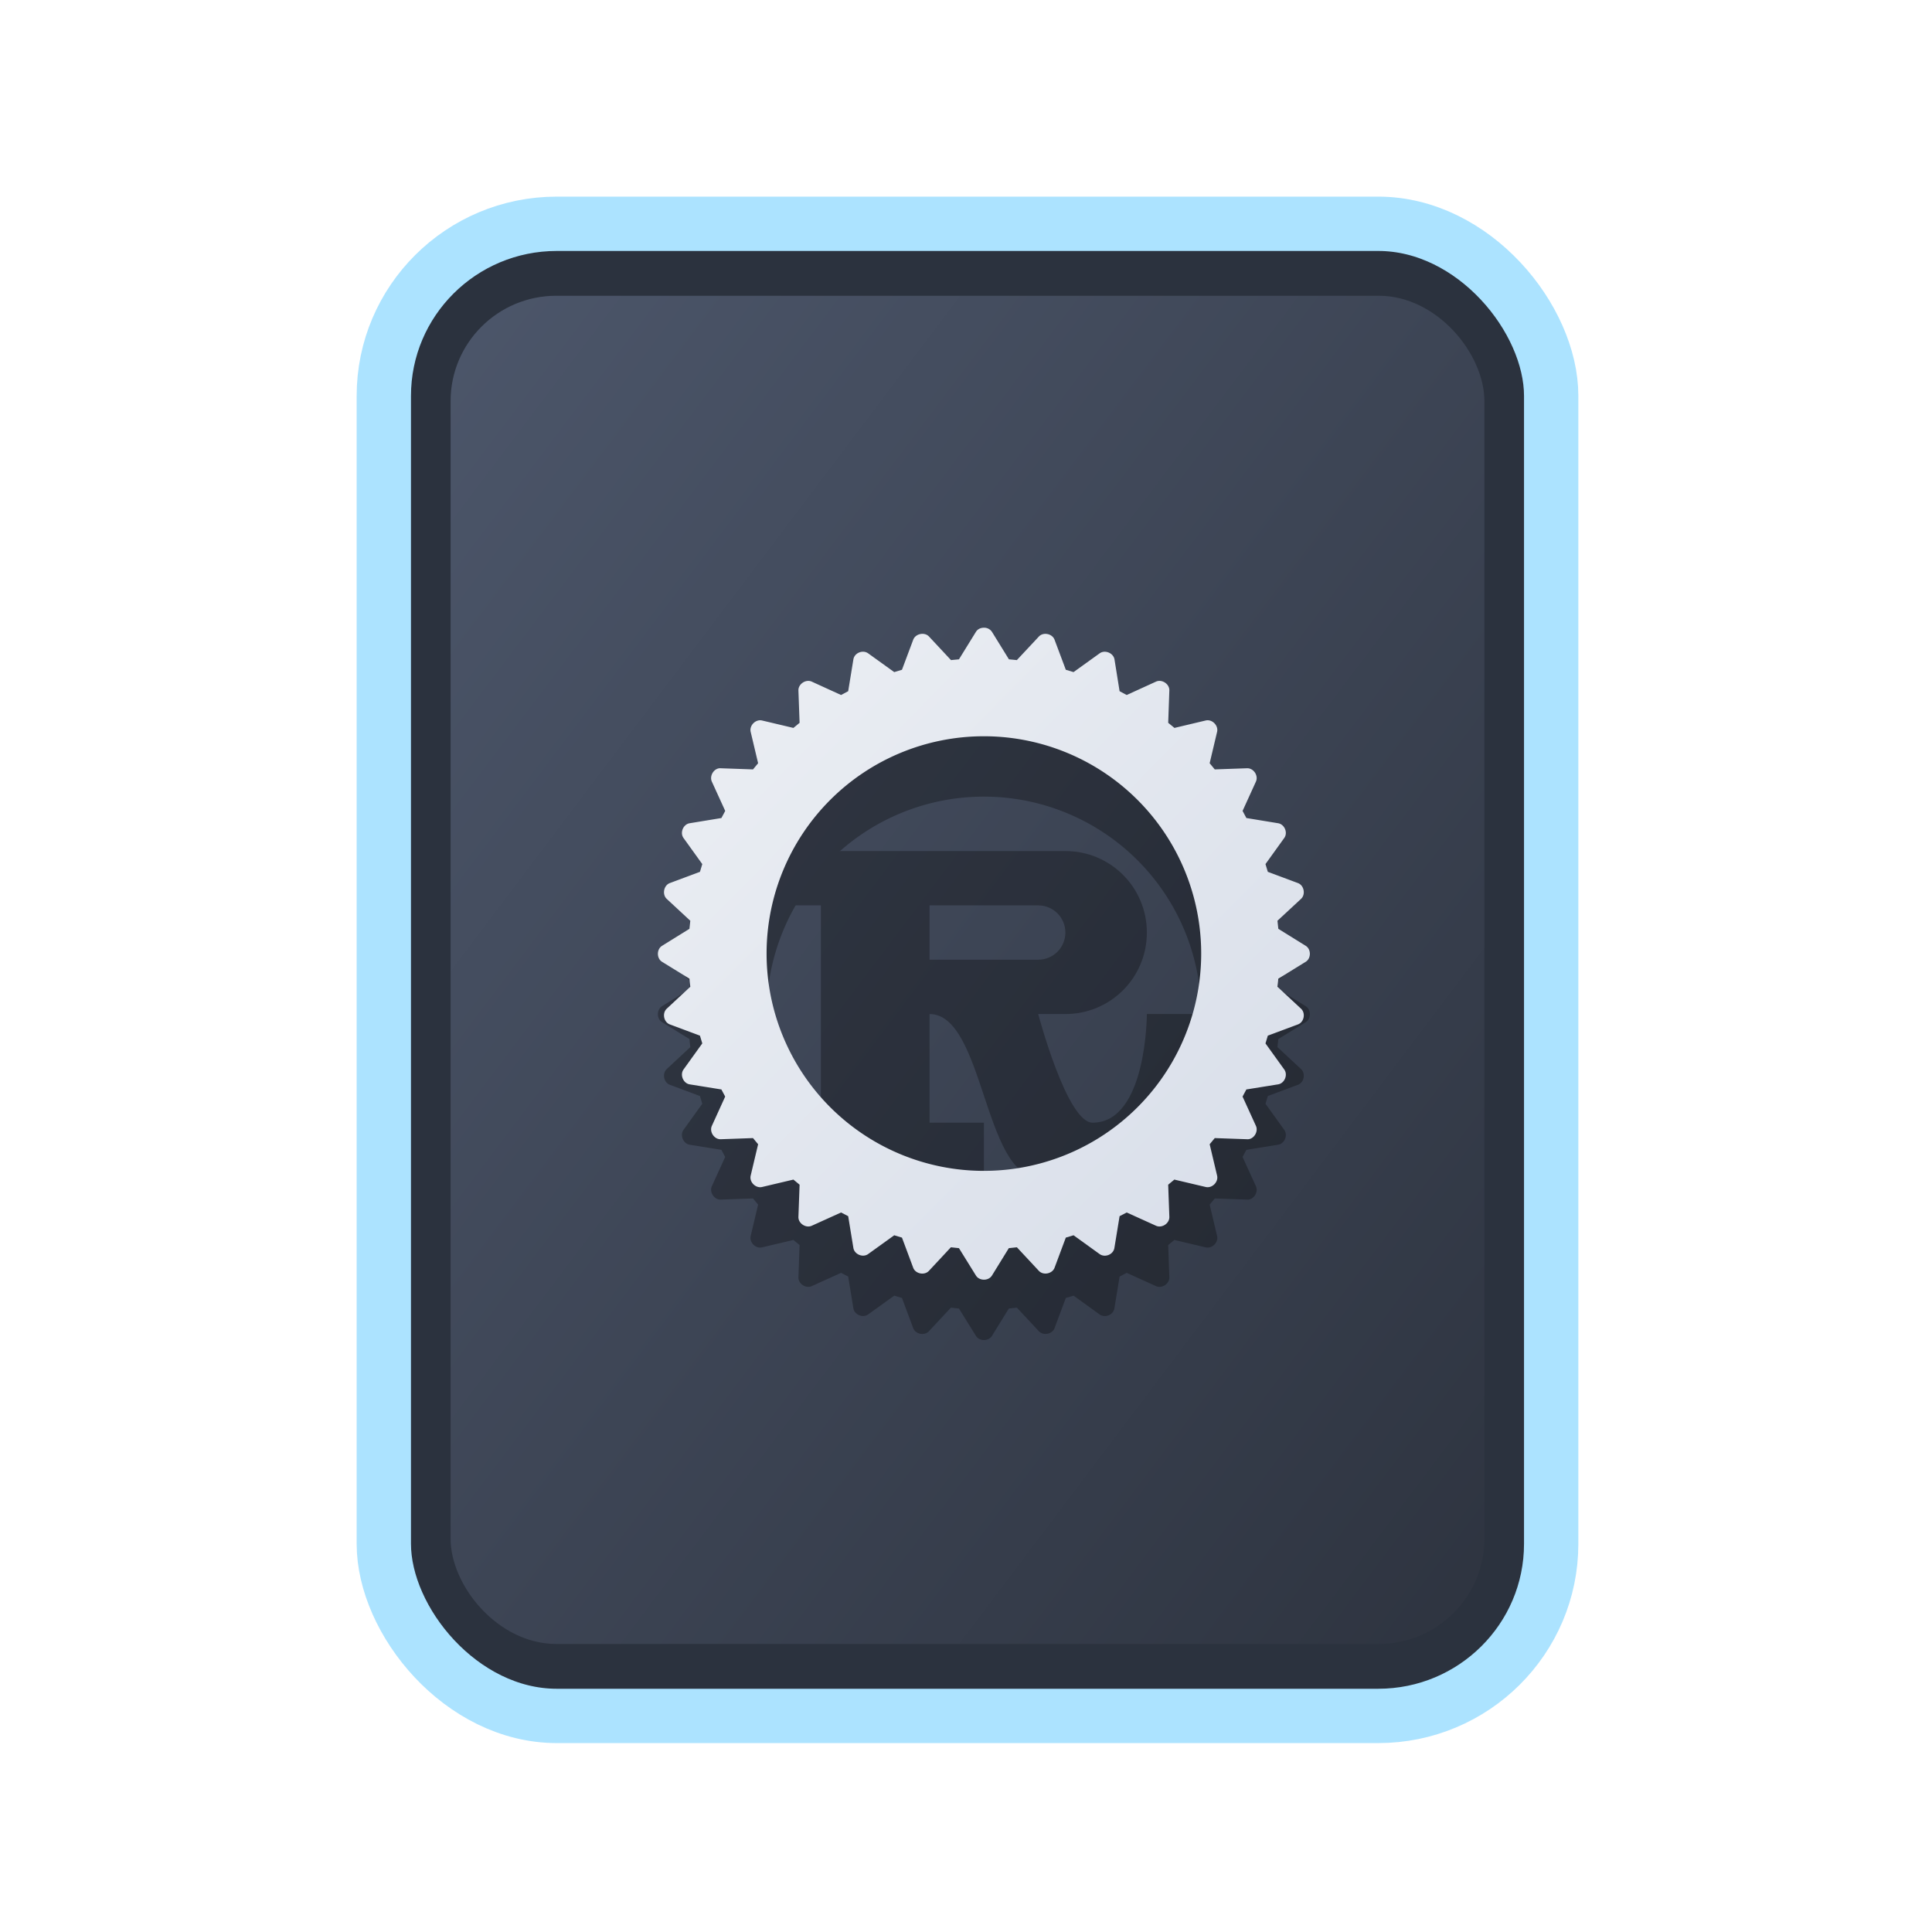 <?xml version="1.0" encoding="UTF-8" standalone="no"?>
<svg
   width="64"
   height="64"
   version="1.1"
   id="svg73"
   sodipodi:docname="application-x-partial-download.svg"
   inkscape:version="1.4 (e7c3feb100, 2024-10-09)"
   xmlns:inkscape="http://www.inkscape.org/namespaces/inkscape"
   xmlns:sodipodi="http://sodipodi.sourceforge.net/DTD/sodipodi-0.dtd"
   xmlns:xlink="http://www.w3.org/1999/xlink"
   xmlns="http://www.w3.org/2000/svg"
   xmlns:svg="http://www.w3.org/2000/svg"
   xmlns:rdf="http://www.w3.org/1999/02/22-rdf-syntax-ns#"
   xmlns:cc="http://creativecommons.org/ns#"
   xmlns:dc="http://purl.org/dc/elements/1.1/">
  <sodipodi:namedview
     pagecolor="#f5f7fa"
     bordercolor="#666666"
     borderopacity="1"
     objecttolerance="10"
     gridtolerance="10"
     guidetolerance="10"
     inkscape:pageopacity="0"
     inkscape:pageshadow="2"
     inkscape:window-width="1183"
     inkscape:window-height="669"
     id="namedview75"
     showgrid="false"
     inkscape:zoom="4.4470387"
     inkscape:cx="19.451146"
     inkscape:cy="25.635037"
     inkscape:window-x="80"
     inkscape:window-y="161"
     inkscape:window-maximized="0"
     inkscape:current-layer="g877"
     inkscape:document-rotation="0"
     inkscape:pagecheckerboard="0"
     inkscape:showpageshadow="2"
     inkscape:deskcolor="#d1d1d1" />
  <defs
     id="defs29">
    <filter
       style="color-interpolation-filters:sRGB"
       inkscape:label="Blur"
       id="filter1283"
       x="-0.082"
       y="-0.082"
       width="1.165"
       height="1.165">
      <feGaussianBlur
         stdDeviation="0.5 0.5"
         result="blur"
         id="feGaussianBlur1281" />
    </filter>
    <linearGradient
       inkscape:collect="always"
       xlink:href="#linearGradient1134-5"
       id="linearGradient1136"
       x1="14.971"
       y1="14.703"
       x2="2.076"
       y2="2.007"
       gradientUnits="userSpaceOnUse"
       gradientTransform="matrix(2.411,0,0,3.144,11.59,5.398)" />
    <linearGradient
       inkscape:collect="always"
       id="linearGradient1134-5">
      <stop
         style="stop-color:#2e3440;stop-opacity:1;"
         offset="0"
         id="stop1130-3" />
      <stop
         style="stop-color:#4c566a;stop-opacity:1;"
         offset="1"
         id="stop1132-5" />
    </linearGradient>
    <linearGradient
       id="linearGradient1"
       inkscape:collect="always">
      <stop
         style="stop-color:#d8dee9;stop-opacity:1;"
         offset="0"
         id="stop1" />
      <stop
         style="stop-color:#eceff4;stop-opacity:1;"
         offset="1"
         id="stop2" />
    </linearGradient>
    <linearGradient
       inkscape:collect="always"
       xlink:href="#linearGradient1"
       id="linearGradient12"
       x1="42.986"
       y1="53.244"
       x2="20.015"
       y2="30.507"
       gradientUnits="userSpaceOnUse" />
  </defs>
  <g
     id="g877"
     transform="matrix(1.1,0,0,1.1,-3.185,-3.207)">
    <path
       style="fill:#f5f7fa;stroke-width:0.204;fill-opacity:1"
       d=""
       id="path3" />
    <rect
       style="fill:#000000;stroke:none;stroke-width:0.54;stroke-dasharray:none;filter:url(#filter1283)"
       id="rect246-1"
       width="14.573"
       height="14.573"
       x="1.193"
       y="1.214"
       rx="2.159"
       ry="2.159"
       transform="matrix(2.461,0,0,3.145,11.166,5.388)" />
    <rect
       style="fill:#2b323e;stroke:#ace3ff;stroke-width:1.636;stroke-dasharray:none;fill-opacity:1;stroke-opacity:1"
       id="rect246"
       width="35.155"
       height="44.935"
       x="14.454"
       y="9.655"
       rx="5.208"
       ry="5.182" />
    <rect
       style="fill:url(#linearGradient1136);fill-opacity:1;stroke:none;stroke-width:1.317;stroke-dasharray:none"
       id="rect246-5"
       width="31.133"
       height="40.601"
       x="16.465"
       y="11.822"
       rx="3.182"
       ry="3.173" />
    <g
       fill="#1976d2"
       id="g7"
       transform="matrix(0.818,0,0,0.818,6.349,-0.903)"
       style="fill:#000000;fill-opacity:1;opacity:0.3">
      <path
         d="m 32,30 c -0.116,0 -0.23,0.05 -0.293,0.152 l -0.625,1.012 -0.293,0.028 -0.809,-0.867 c -0.163,-0.176 -0.498,-0.108 -0.582,0.118 l -0.414,1.105 -0.285,0.086 -0.96,-0.691 c -0.196,-0.14 -0.505,-0.02 -0.544,0.226 l -0.191,1.168 -0.262,0.14 -1.078,-0.492 c -0.219,-0.1 -0.501,0.088 -0.492,0.328 l 0.043,1.188 -0.227,0.188 -1.156,-0.274 c -0.234,-0.054 -0.473,0.184 -0.418,0.418 l 0.274,1.156 -0.188,0.227 -1.187,-0.042 c -0.24,-0.02 -0.428,0.273 -0.328,0.492 l 0.492,1.078 -0.14,0.262 -1.169,0.192 c -0.237,0.038 -0.366,0.348 -0.226,0.543 l 0.691,0.961 -0.086,0.285 -1.11,0.414 c -0.224,0.084 -0.288,0.418 -0.113,0.582 l 0.868,0.805 -0.032,0.297 -1.007,0.625 c -0.205,0.126 -0.205,0.464 0,0.59 l 1.007,0.62 0.032,0.298 -0.868,0.808 c -0.175,0.164 -0.111,0.494 0.114,0.578 l 1.109,0.414 0.086,0.285 -0.691,0.961 c -0.14,0.196 -0.01,0.509 0.226,0.547 l 1.168,0.188 0.14,0.262 -0.491,1.078 c -0.1,0.22 0.089,0.502 0.328,0.492 l 1.187,-0.042 0.188,0.227 -0.274,1.156 c -0.055,0.234 0.184,0.473 0.418,0.418 l 1.156,-0.273 0.227,0.188 -0.043,1.183 c -0.01,0.24 0.273,0.428 0.492,0.328 l 1.078,-0.488 0.262,0.136 0.191,1.168 c 0.039,0.238 0.348,0.367 0.543,0.227 l 0.961,-0.692 0.285,0.086 0.414,1.11 c 0.084,0.224 0.415,0.29 0.579,0.113 l 0.808,-0.867 0.297,0.032 0.625,1.008 c 0.126,0.203 0.464,0.204 0.59,0 l 0.621,-1.008 0.297,-0.032 0.808,0.867 c 0.164,0.176 0.495,0.11 0.579,-0.114 l 0.414,-1.109 0.285,-0.086 0.96,0.692 c 0.196,0.14 0.505,0.02 0.544,-0.227 l 0.191,-1.168 0.262,-0.136 1.078,0.488 c 0.219,0.1 0.5,-0.086 0.492,-0.328 l -0.043,-1.183 0.227,-0.188 1.156,0.273 c 0.234,0.054 0.473,-0.184 0.418,-0.418 l -0.274,-1.156 0.188,-0.227 1.187,0.042 c 0.24,0.02 0.429,-0.273 0.328,-0.492 l -0.492,-1.078 0.14,-0.262 1.169,-0.188 c 0.238,-0.038 0.367,-0.351 0.226,-0.547 l -0.691,-0.96 0.086,-0.286 1.11,-0.414 c 0.225,-0.084 0.289,-0.414 0.113,-0.578 L 42.808,43.218 42.84,42.921 43.847,42.3 c 0.205,-0.126 0.205,-0.464 0,-0.59 l -1.007,-0.625 -0.032,-0.297 0.868,-0.805 c 0.176,-0.164 0.112,-0.498 -0.114,-0.582 l -1.109,-0.414 -0.086,-0.285 0.691,-0.961 c 0.141,-0.194 0.012,-0.504 -0.226,-0.543 l -1.168,-0.192 -0.14,-0.262 0.491,-1.078 c 0.101,-0.22 -0.086,-0.501 -0.328,-0.492 l -1.187,0.042 -0.188,-0.227 0.274,-1.156 c 0.055,-0.234 -0.184,-0.473 -0.418,-0.418 l -1.152,0.274 -0.23,-0.188 0.042,-1.188 c 0.01,-0.24 -0.273,-0.428 -0.492,-0.328 l -1.078,0.492 -0.262,-0.14 -0.187,-1.168 C 36.77,30.932 36.457,30.802 36.262,30.943 l -0.961,0.691 -0.285,-0.086 -0.414,-1.105 c -0.084,-0.226 -0.415,-0.292 -0.578,-0.118 l -0.81,0.867 -0.292,-0.028 -0.625,-1.012 A 0.344,0.344 0 0 0 32,30 Z m 0,3.996 a 8,8 0 0 1 8,8 8,8 0 0 1 -8,8 8,8 0 0 1 -8,-8 8,8 0 0 1 8,-8 z"
         id="path5-0"
         style="fill:#000000;fill-opacity:1" />
      <path
         d="m 24,36 v 2 h 2 v 8 h -2 v 2 h 8 v -2 h -2 v -4 c 2,0 2,6 4,6 h 4 c 2,0 2,-6 2,-6 h -2 c 0,0 0,4 -2,4 -0.943,0 -2,-4 -2,-4 h 1 c 1.662,0 3,-1.338 3,-3 0,-1.662 -1.338,-3 -3,-3 h -3 z m 6,2 h 4 c 0.554,0 1,0.446 1,1 0,0.554 -0.446,1 -1,1 h -4 z"
         id="path6-6"
         style="fill:#000000;fill-opacity:1" />
    </g>
    <g
       fill="#1976d2"
       id="g6"
       transform="matrix(0.818,0,0,0.818,6.349,-2.721)"
       style="fill:url(#linearGradient12);fill-opacity:1">
      <path
         d="m 32,30 c -0.116,0 -0.23,0.05 -0.293,0.152 l -0.625,1.012 -0.293,0.028 -0.809,-0.867 c -0.163,-0.176 -0.498,-0.108 -0.582,0.118 l -0.414,1.105 -0.285,0.086 -0.96,-0.691 c -0.196,-0.14 -0.505,-0.02 -0.544,0.226 l -0.191,1.168 -0.262,0.14 -1.078,-0.492 c -0.219,-0.1 -0.501,0.088 -0.492,0.328 l 0.043,1.188 -0.227,0.188 -1.156,-0.274 c -0.234,-0.054 -0.473,0.184 -0.418,0.418 l 0.274,1.156 -0.188,0.227 -1.187,-0.042 c -0.24,-0.02 -0.428,0.273 -0.328,0.492 l 0.492,1.078 -0.14,0.262 -1.169,0.192 c -0.237,0.038 -0.366,0.348 -0.226,0.543 l 0.691,0.961 -0.086,0.285 -1.11,0.414 c -0.224,0.084 -0.288,0.418 -0.113,0.582 l 0.868,0.805 -0.032,0.297 -1.007,0.625 c -0.205,0.126 -0.205,0.464 0,0.59 l 1.007,0.62 0.032,0.298 -0.868,0.808 c -0.175,0.164 -0.111,0.494 0.114,0.578 l 1.109,0.414 0.086,0.285 -0.691,0.961 c -0.14,0.196 -0.01,0.509 0.226,0.547 l 1.168,0.188 0.14,0.262 -0.491,1.078 c -0.1,0.22 0.089,0.502 0.328,0.492 l 1.187,-0.042 0.188,0.227 -0.274,1.156 c -0.055,0.234 0.184,0.473 0.418,0.418 l 1.156,-0.273 0.227,0.188 -0.043,1.183 c -0.01,0.24 0.273,0.428 0.492,0.328 l 1.078,-0.488 0.262,0.136 0.191,1.168 c 0.039,0.238 0.348,0.367 0.543,0.227 l 0.961,-0.692 0.285,0.086 0.414,1.11 c 0.084,0.224 0.415,0.29 0.579,0.113 l 0.808,-0.867 0.297,0.032 0.625,1.008 c 0.126,0.203 0.464,0.204 0.59,0 l 0.621,-1.008 0.297,-0.032 0.808,0.867 c 0.164,0.176 0.495,0.11 0.579,-0.114 l 0.414,-1.109 0.285,-0.086 0.96,0.692 c 0.196,0.14 0.505,0.02 0.544,-0.227 l 0.191,-1.168 0.262,-0.136 1.078,0.488 c 0.219,0.1 0.5,-0.086 0.492,-0.328 l -0.043,-1.183 0.227,-0.188 1.156,0.273 c 0.234,0.054 0.473,-0.184 0.418,-0.418 l -0.274,-1.156 0.188,-0.227 1.187,0.042 c 0.24,0.02 0.429,-0.273 0.328,-0.492 l -0.492,-1.078 0.14,-0.262 1.169,-0.188 c 0.238,-0.038 0.367,-0.351 0.226,-0.547 l -0.691,-0.96 0.086,-0.286 1.11,-0.414 c 0.225,-0.084 0.289,-0.414 0.113,-0.578 L 42.808,43.218 42.84,42.921 43.847,42.3 c 0.205,-0.126 0.205,-0.464 0,-0.59 l -1.007,-0.625 -0.032,-0.297 0.868,-0.805 c 0.176,-0.164 0.112,-0.498 -0.114,-0.582 l -1.109,-0.414 -0.086,-0.285 0.691,-0.961 c 0.141,-0.194 0.012,-0.504 -0.226,-0.543 l -1.168,-0.192 -0.14,-0.262 0.491,-1.078 c 0.101,-0.22 -0.086,-0.501 -0.328,-0.492 l -1.187,0.042 -0.188,-0.227 0.274,-1.156 c 0.055,-0.234 -0.184,-0.473 -0.418,-0.418 l -1.152,0.274 -0.23,-0.188 0.042,-1.188 c 0.01,-0.24 -0.273,-0.428 -0.492,-0.328 l -1.078,0.492 -0.262,-0.14 -0.187,-1.168 C 36.77,30.932 36.457,30.802 36.262,30.943 l -0.961,0.691 -0.285,-0.086 -0.414,-1.105 c -0.084,-0.226 -0.415,-0.292 -0.578,-0.118 l -0.81,0.867 -0.292,-0.028 -0.625,-1.012 A 0.344,0.344 0 0 0 32,30 Z m 0,3.996 a 8,8 0 0 1 8,8 8,8 0 0 1 -8,8 8,8 0 0 1 -8,-8 8,8 0 0 1 8,-8 z"
         id="path5"
         style="fill:url(#linearGradient12);fill-opacity:1" />
      <path
         d="m 24,36 v 2 h 2 v 8 h -2 v 2 h 8 v -2 h -2 v -4 c 2,0 2,6 4,6 h 4 c 2,0 2,-6 2,-6 h -2 c 0,0 0,4 -2,4 -0.943,0 -2,-4 -2,-4 h 1 c 1.662,0 3,-1.338 3,-3 0,-1.662 -1.338,-3 -3,-3 h -3 z m 6,2 h 4 c 0.554,0 1,0.446 1,1 0,0.554 -0.446,1 -1,1 h -4 z"
         id="path6"
         style="fill:url(#linearGradient12);fill-opacity:1" />
    </g>
  </g>
</svg>
